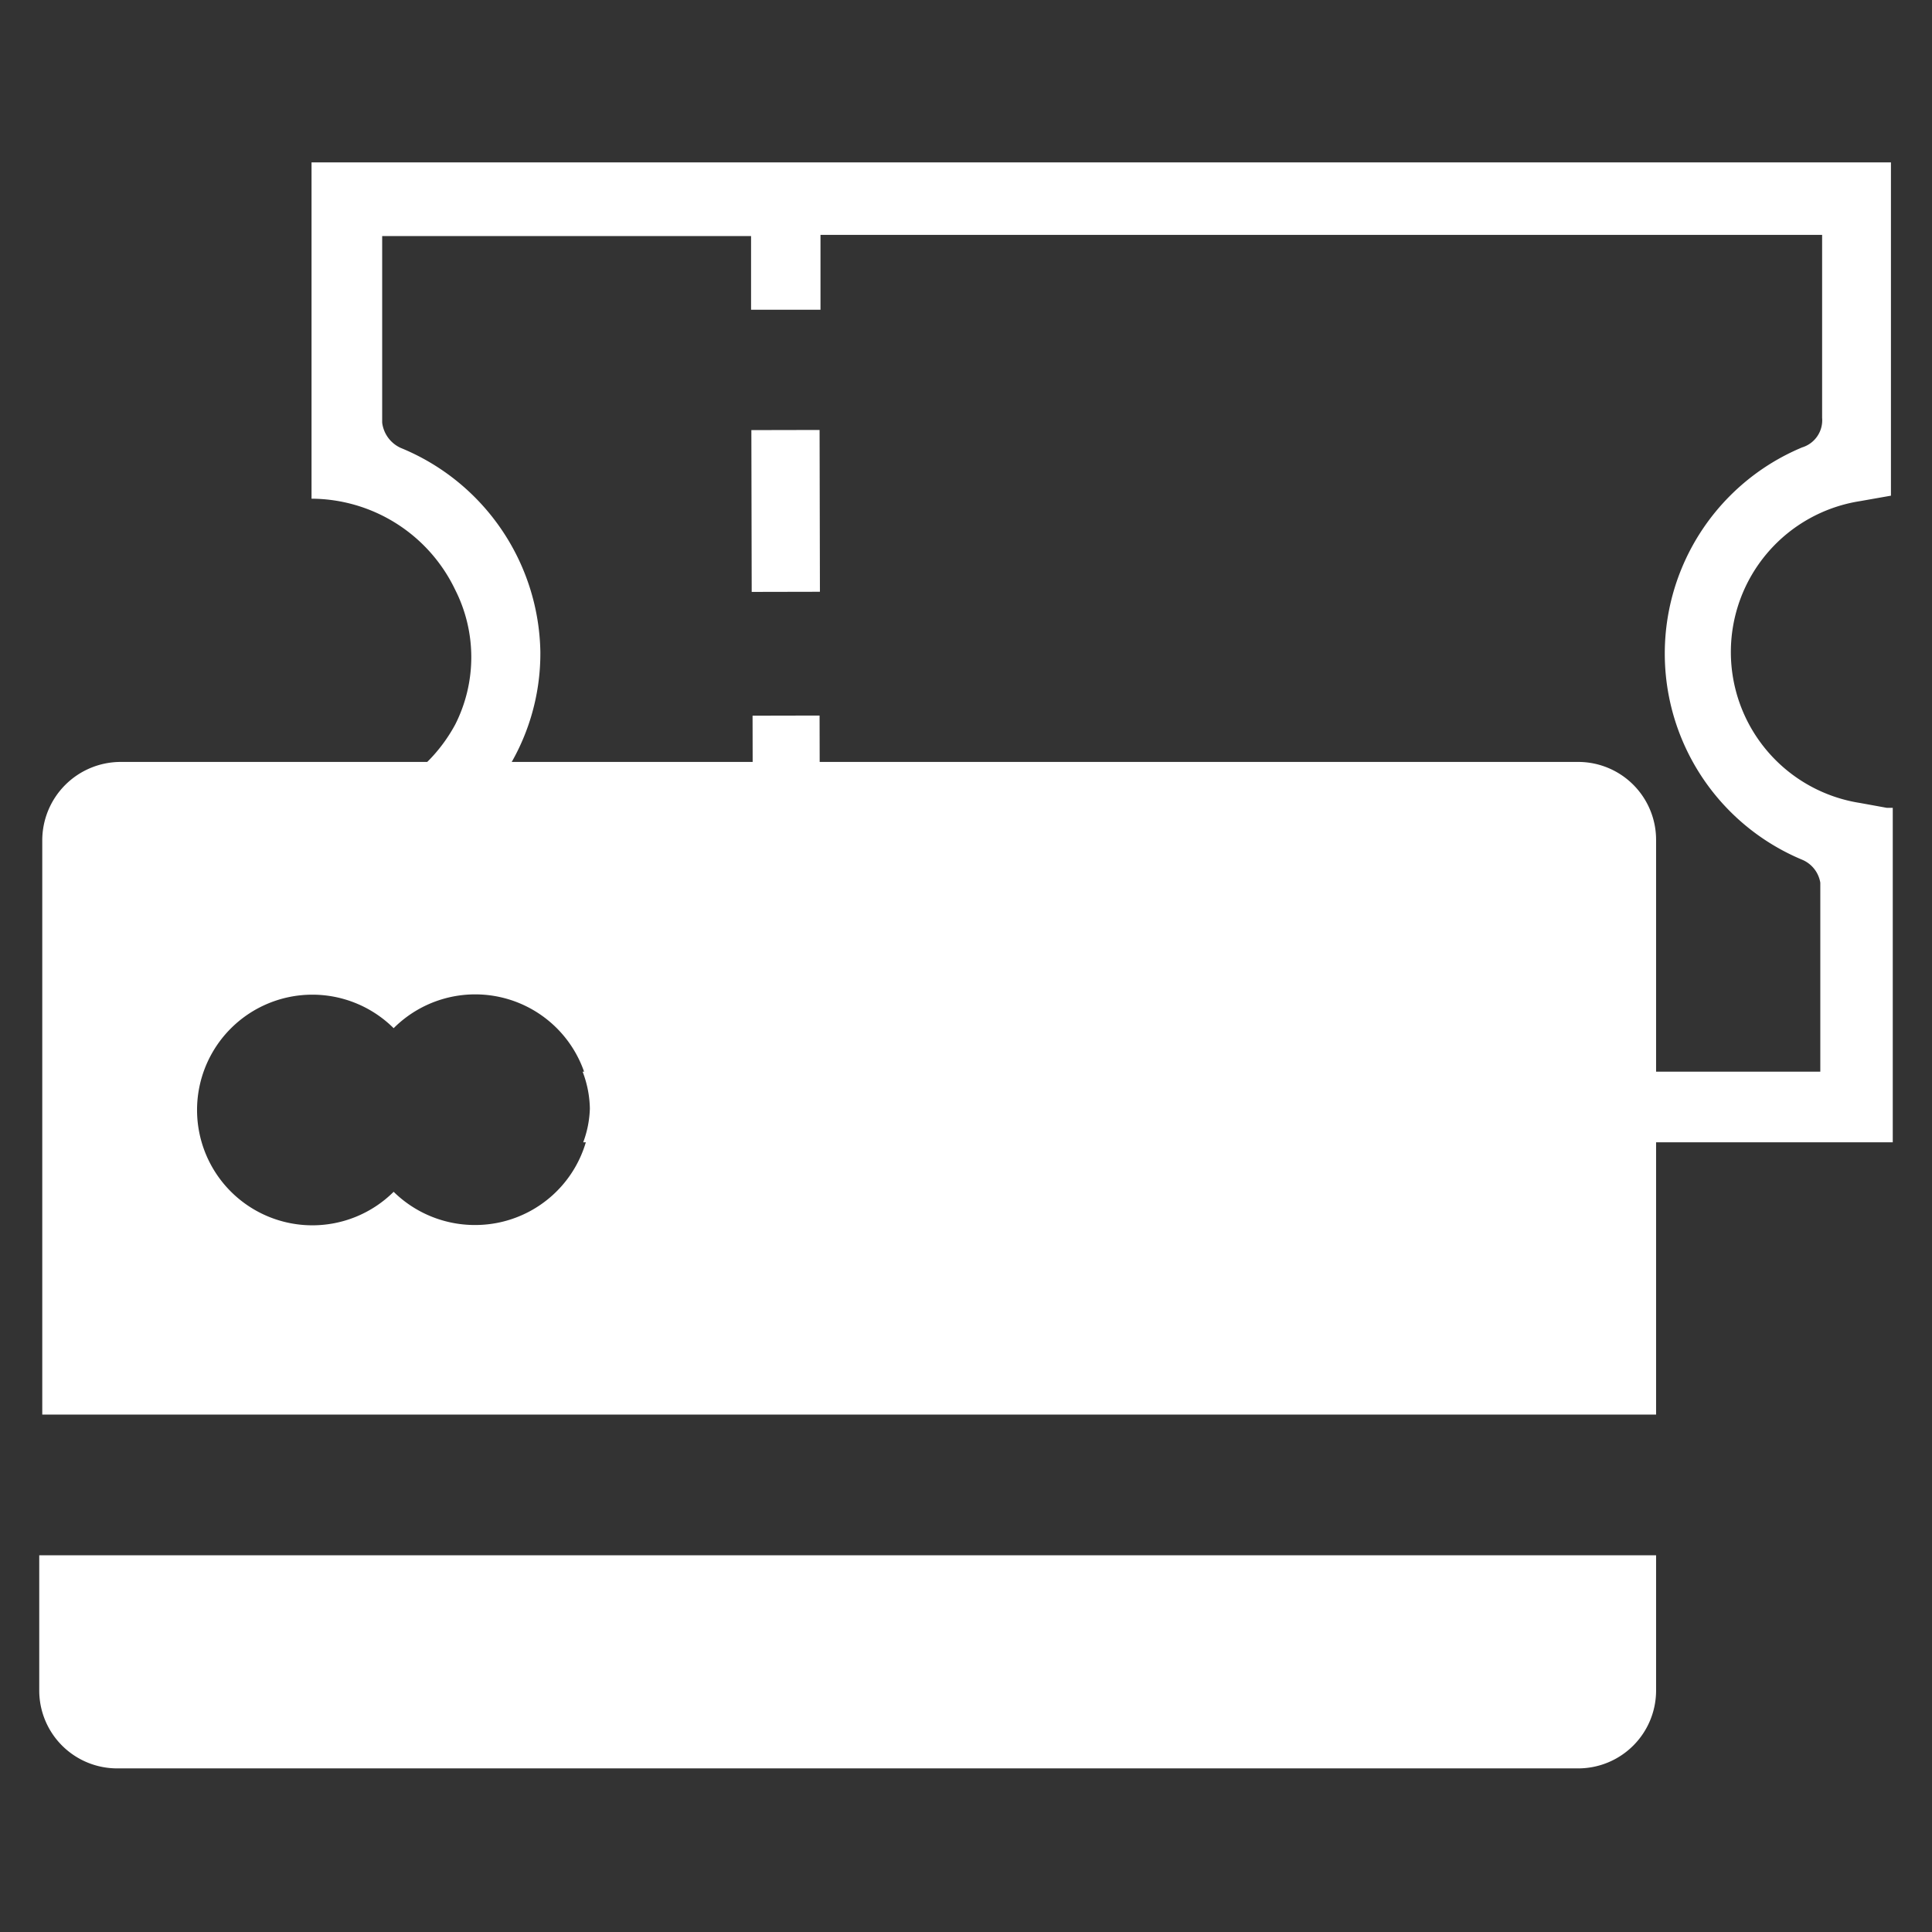 <svg id="Layer_1" data-name="Layer 1" xmlns="http://www.w3.org/2000/svg" viewBox="0 0 32 32"><rect x="0" y="0" width="32" height="32" fill="#333333" stroke="none"/><defs><style>.cls-1{fill:#fff;}</style></defs><title>FAQ icon-w</title><rect class="cls-1" x="12.47" y="11.85" width="1.11" height="2.68" transform="translate(-0.03 0.03) rotate(-0.12)"/><rect class="cls-1" x="12.45" y="7.12" width="1.13" height="2.68" transform="translate(-0.02 0.03) rotate(-0.12)"/><path class="cls-1" d="M7.54,9.77a2.47,2.47,0,0,1,0,2.23,2.65,2.65,0,0,1-2,1.37l-.34,0v3.07a1.87,1.87,0,0,1,1.15.43V16.7c0-.65,0-1.31,0-2a.49.49,0,0,1,.32-.5,3.64,3.64,0,0,0,2.28-3.41A3.72,3.72,0,0,0,6.64,7.42.53.53,0,0,1,6.33,7c0-.75,0-1.51,0-2.27V3.91h6.11V5.13h1.15V3.89l16.59,0,0,.24s0,.1,0,.15v.88c0,.59,0,1.18,0,1.76a.47.47,0,0,1-.33.49,3.7,3.7,0,0,0,0,6.83.5.5,0,0,1,.3.38c0,.8,0,1.59,0,2.39v.74l-16.61,0V16.51H12.46v1.24H9.65a1.79,1.79,0,0,1,.12.61,1.74,1.74,0,0,1-.11.56l21.69,0V13.38l-.1,0-.44-.08a2.53,2.53,0,0,1,0-5l.51-.09h0V2.69l-26.16,0V8.26A2.65,2.65,0,0,1,7.54,9.77Z"/><path class="cls-1" d="M26.14,12.62H2a1.3,1.3,0,0,0-1.3,1.3v1.93h0v7.58H27.43V13.91A1.29,1.29,0,0,0,26.14,12.62ZM7.86,20.29a1.92,1.92,0,0,1-1.34-.55,1.91,1.91,0,1,1,0-2.71,1.91,1.91,0,1,1,1.34,3.26Z"/><path class="cls-1" d="M.65,25.76V28a1.29,1.29,0,0,0,1.29,1.29h24.2A1.29,1.29,0,0,0,27.43,28V25.76Z"/></svg>